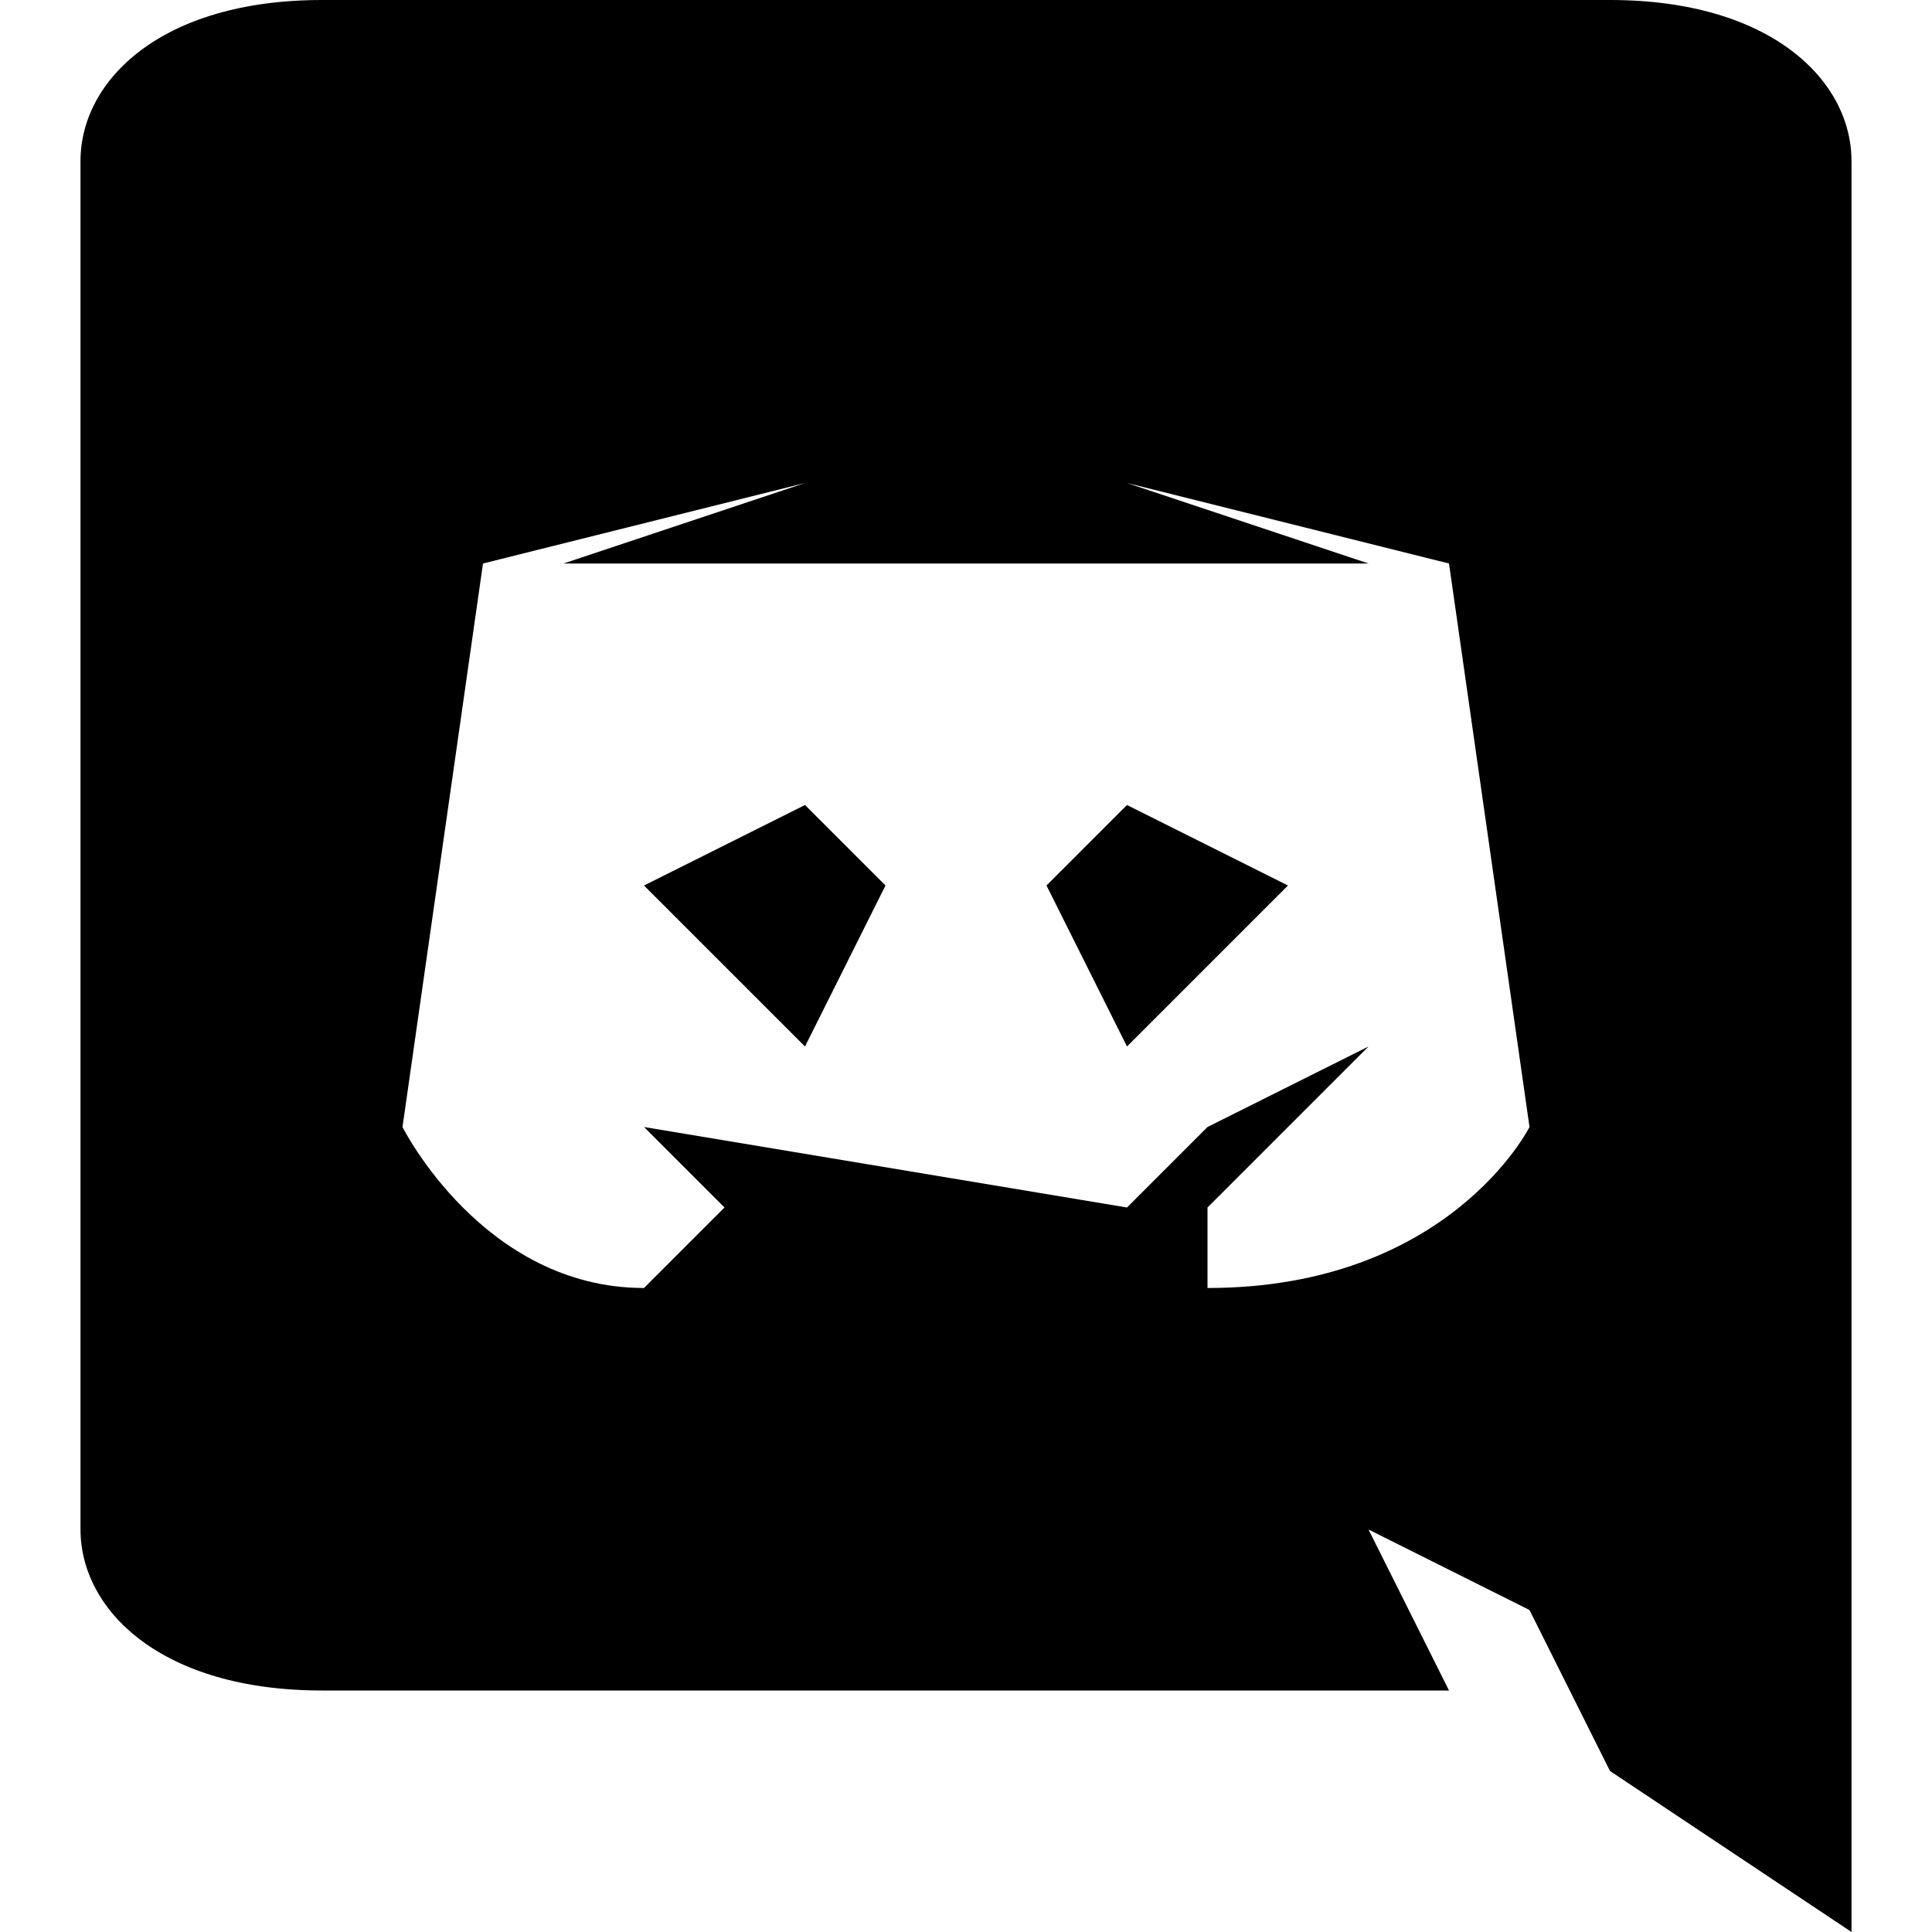 <svg id="icon" xmlns="http://www.w3.org/2000/svg" viewBox="0 0 24 24"><path d="M4 21h14l-1-2 2 1 1 2 3 2V2c0-1-1-2-3-2H4C2 0 1 1 1 2v17c0 1 1 2 3 2zM14 6zM6 7l4-1-3 1h10l-3-1 4 1 1 7s-1 2-4 2v-1l2-2-2 1-1 1-6-1-1-1 2 2-1 1c-2 0-3-2-3-2l1-7z"/><path d="M14 13l2-2-2-1-1 1 1 2zM10 13l1-2-1-1-2 1 2 2z"/></svg>